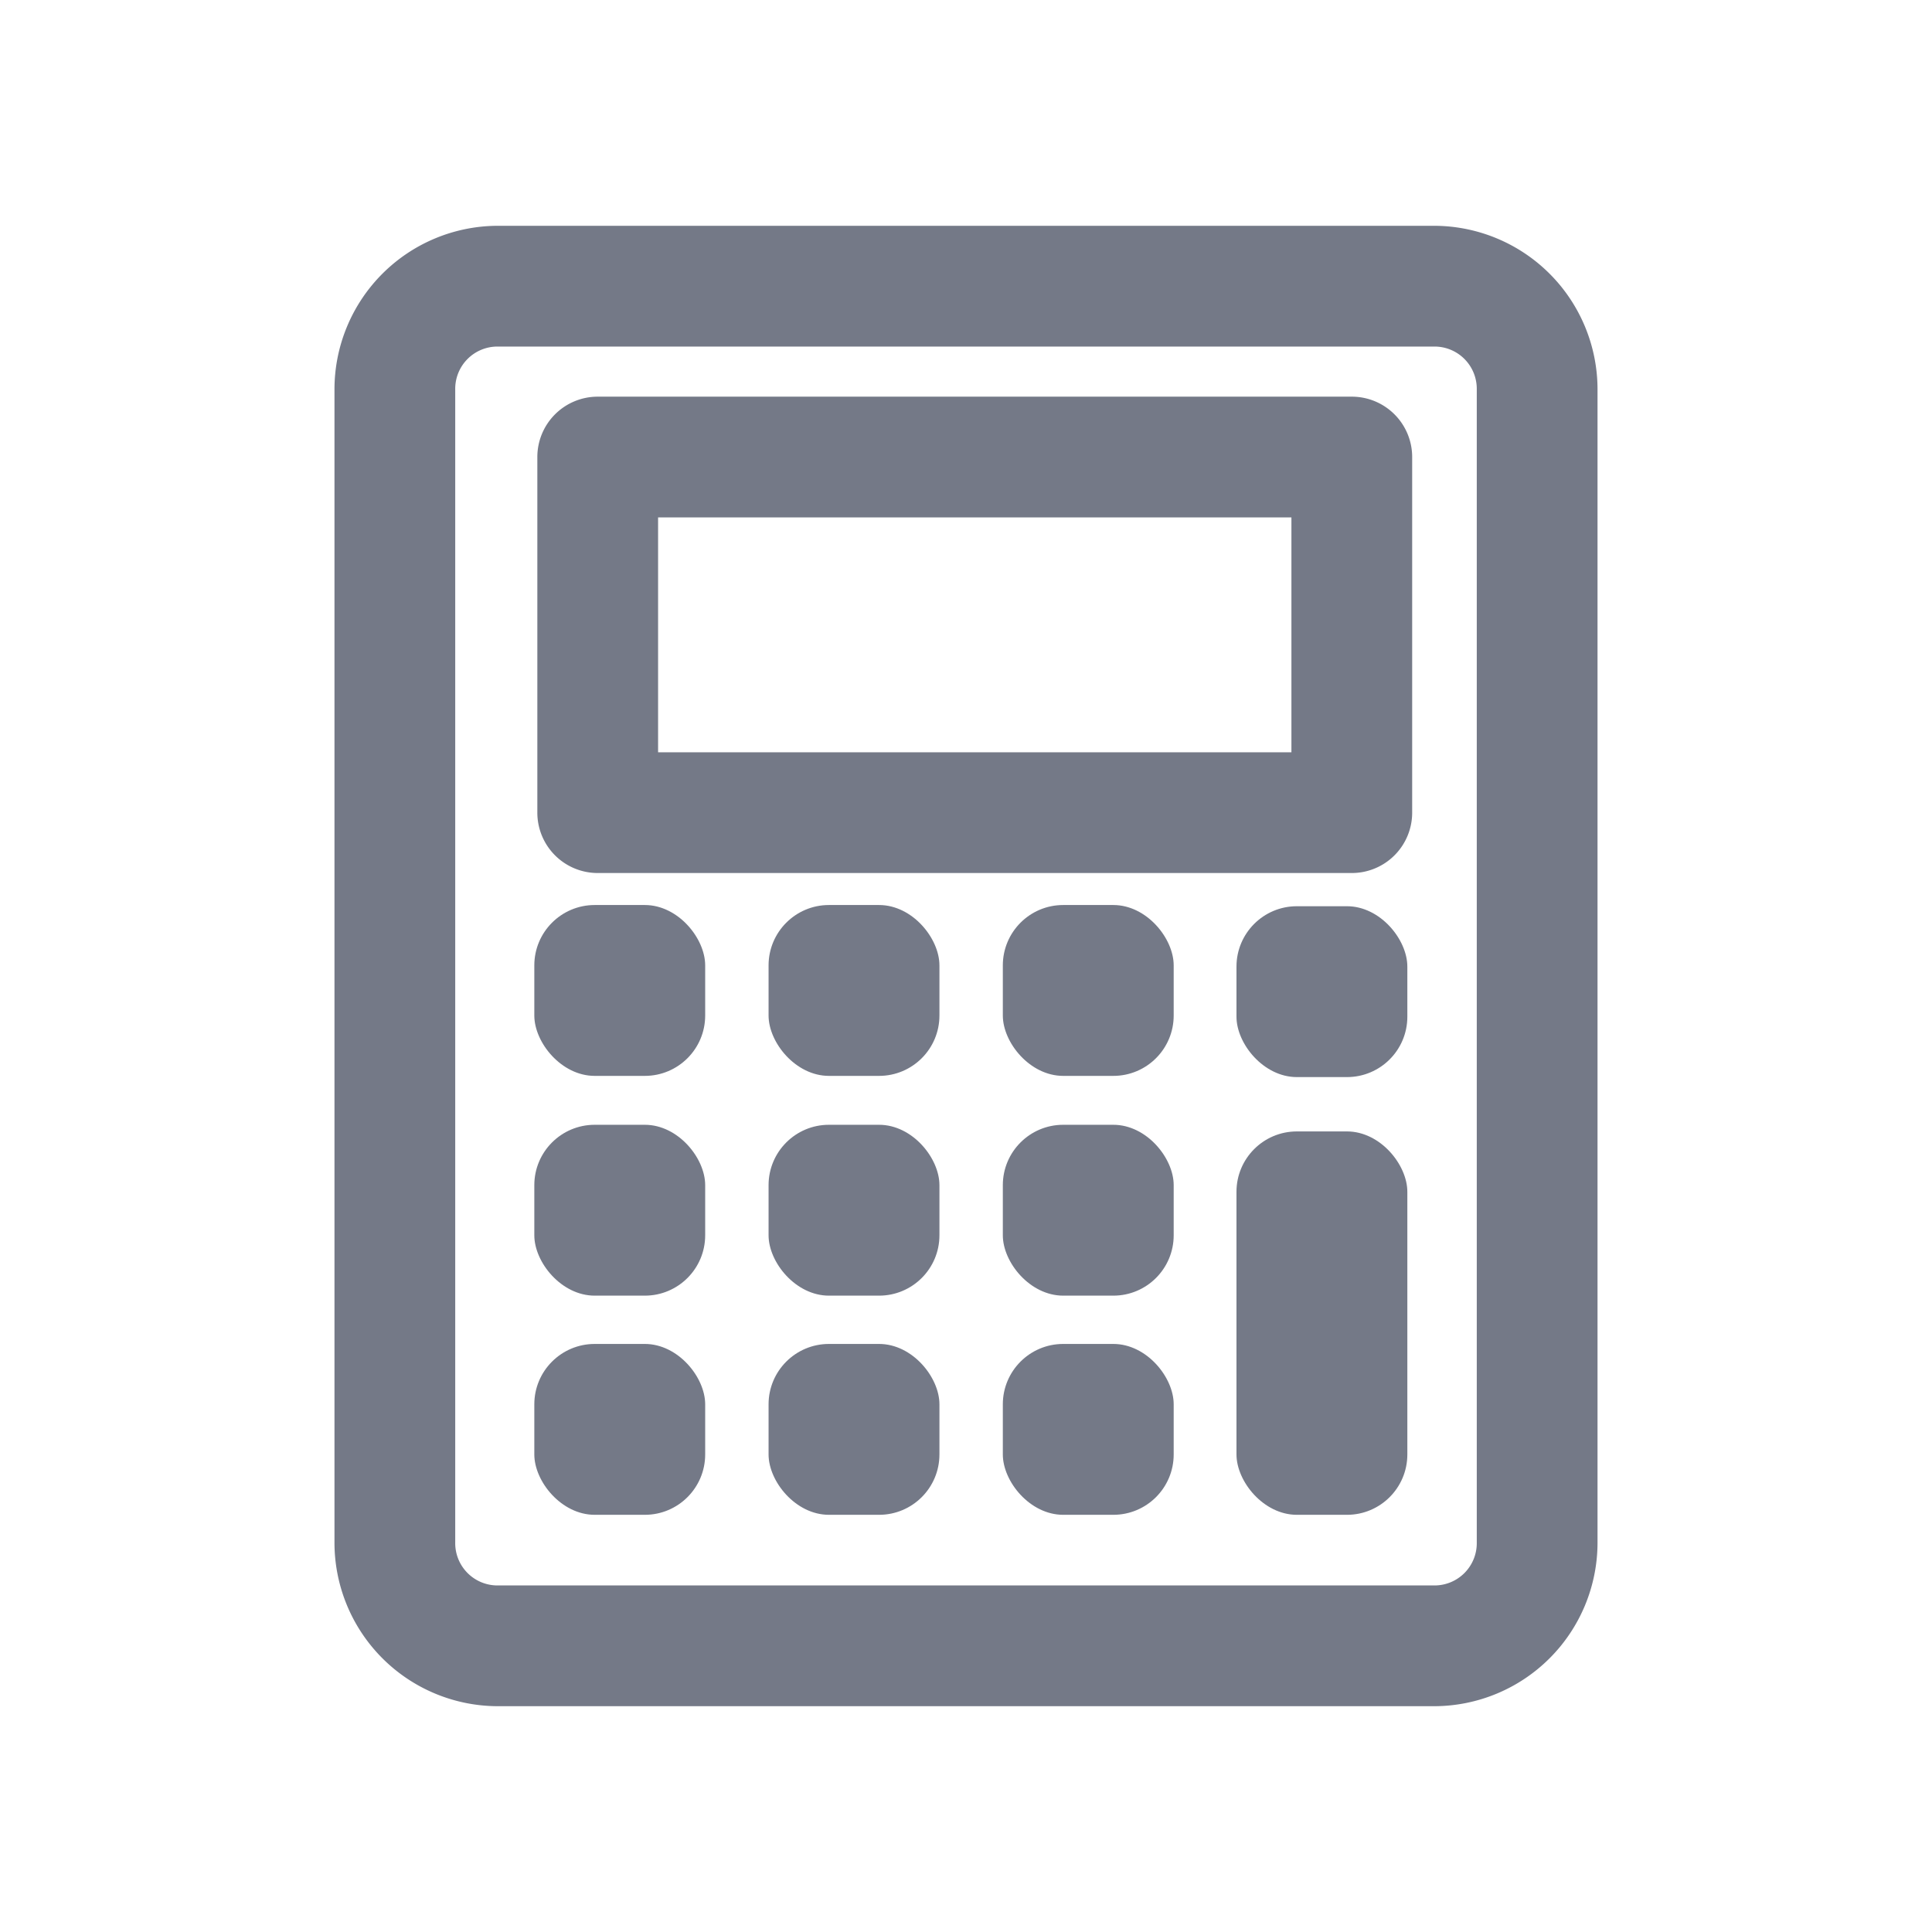 <svg id="Layer_1" data-name="Layer 1" xmlns="http://www.w3.org/2000/svg" viewBox="0 0 32 32"><defs><style>.cls-1{fill:#747987;}</style></defs><title>Calculator</title><path class="cls-1" d="M23.76,3.74H8.24a2.71,2.71,0,0,0-2.7,2.71v19.1a2.71,2.71,0,0,0,2.7,2.71H23.76a2.71,2.71,0,0,0,2.7-2.71V6.45A2.71,2.71,0,0,0,23.76,3.74Zm.7,21.81a.7.7,0,0,1-.7.71H8.24a.7.7,0,0,1-.7-.71V6.45a.7.7,0,0,1,.7-.71H23.76a.7.7,0,0,1,.7.71Z"/><path class="cls-1" d="M22.39,6.57H9.9a1,1,0,0,0-1,1v5.89a1,1,0,0,0,1,1H22.39a1,1,0,0,0,1-1V7.57A1,1,0,0,0,22.39,6.57Zm-1,5.89H10.9V8.57H21.39Z"/><rect class="cls-1" x="8.85" y="14.99" width="2.83" height="2.83" rx="1"/><rect class="cls-1" x="12.73" y="14.99" width="2.83" height="2.83" rx="1"/><rect class="cls-1" x="16.61" y="14.99" width="2.83" height="2.83" rx="1"/><rect class="cls-1" x="8.85" y="18.63" width="2.83" height="2.83" rx="1"/><rect class="cls-1" x="12.73" y="18.63" width="2.83" height="2.83" rx="1"/><rect class="cls-1" x="16.61" y="18.63" width="2.83" height="2.83" rx="1"/><rect class="cls-1" x="8.85" y="22.26" width="2.83" height="2.83" rx="1"/><rect class="cls-1" x="12.73" y="22.26" width="2.83" height="2.83" rx="1"/><rect class="cls-1" x="16.61" y="22.26" width="2.83" height="2.83" rx="1"/><rect class="cls-1" x="20.48" y="15.01" width="2.83" height="2.83" rx="1"/><rect class="cls-1" x="20.48" y="18.74" width="2.83" height="6.35" rx="1"/></svg>